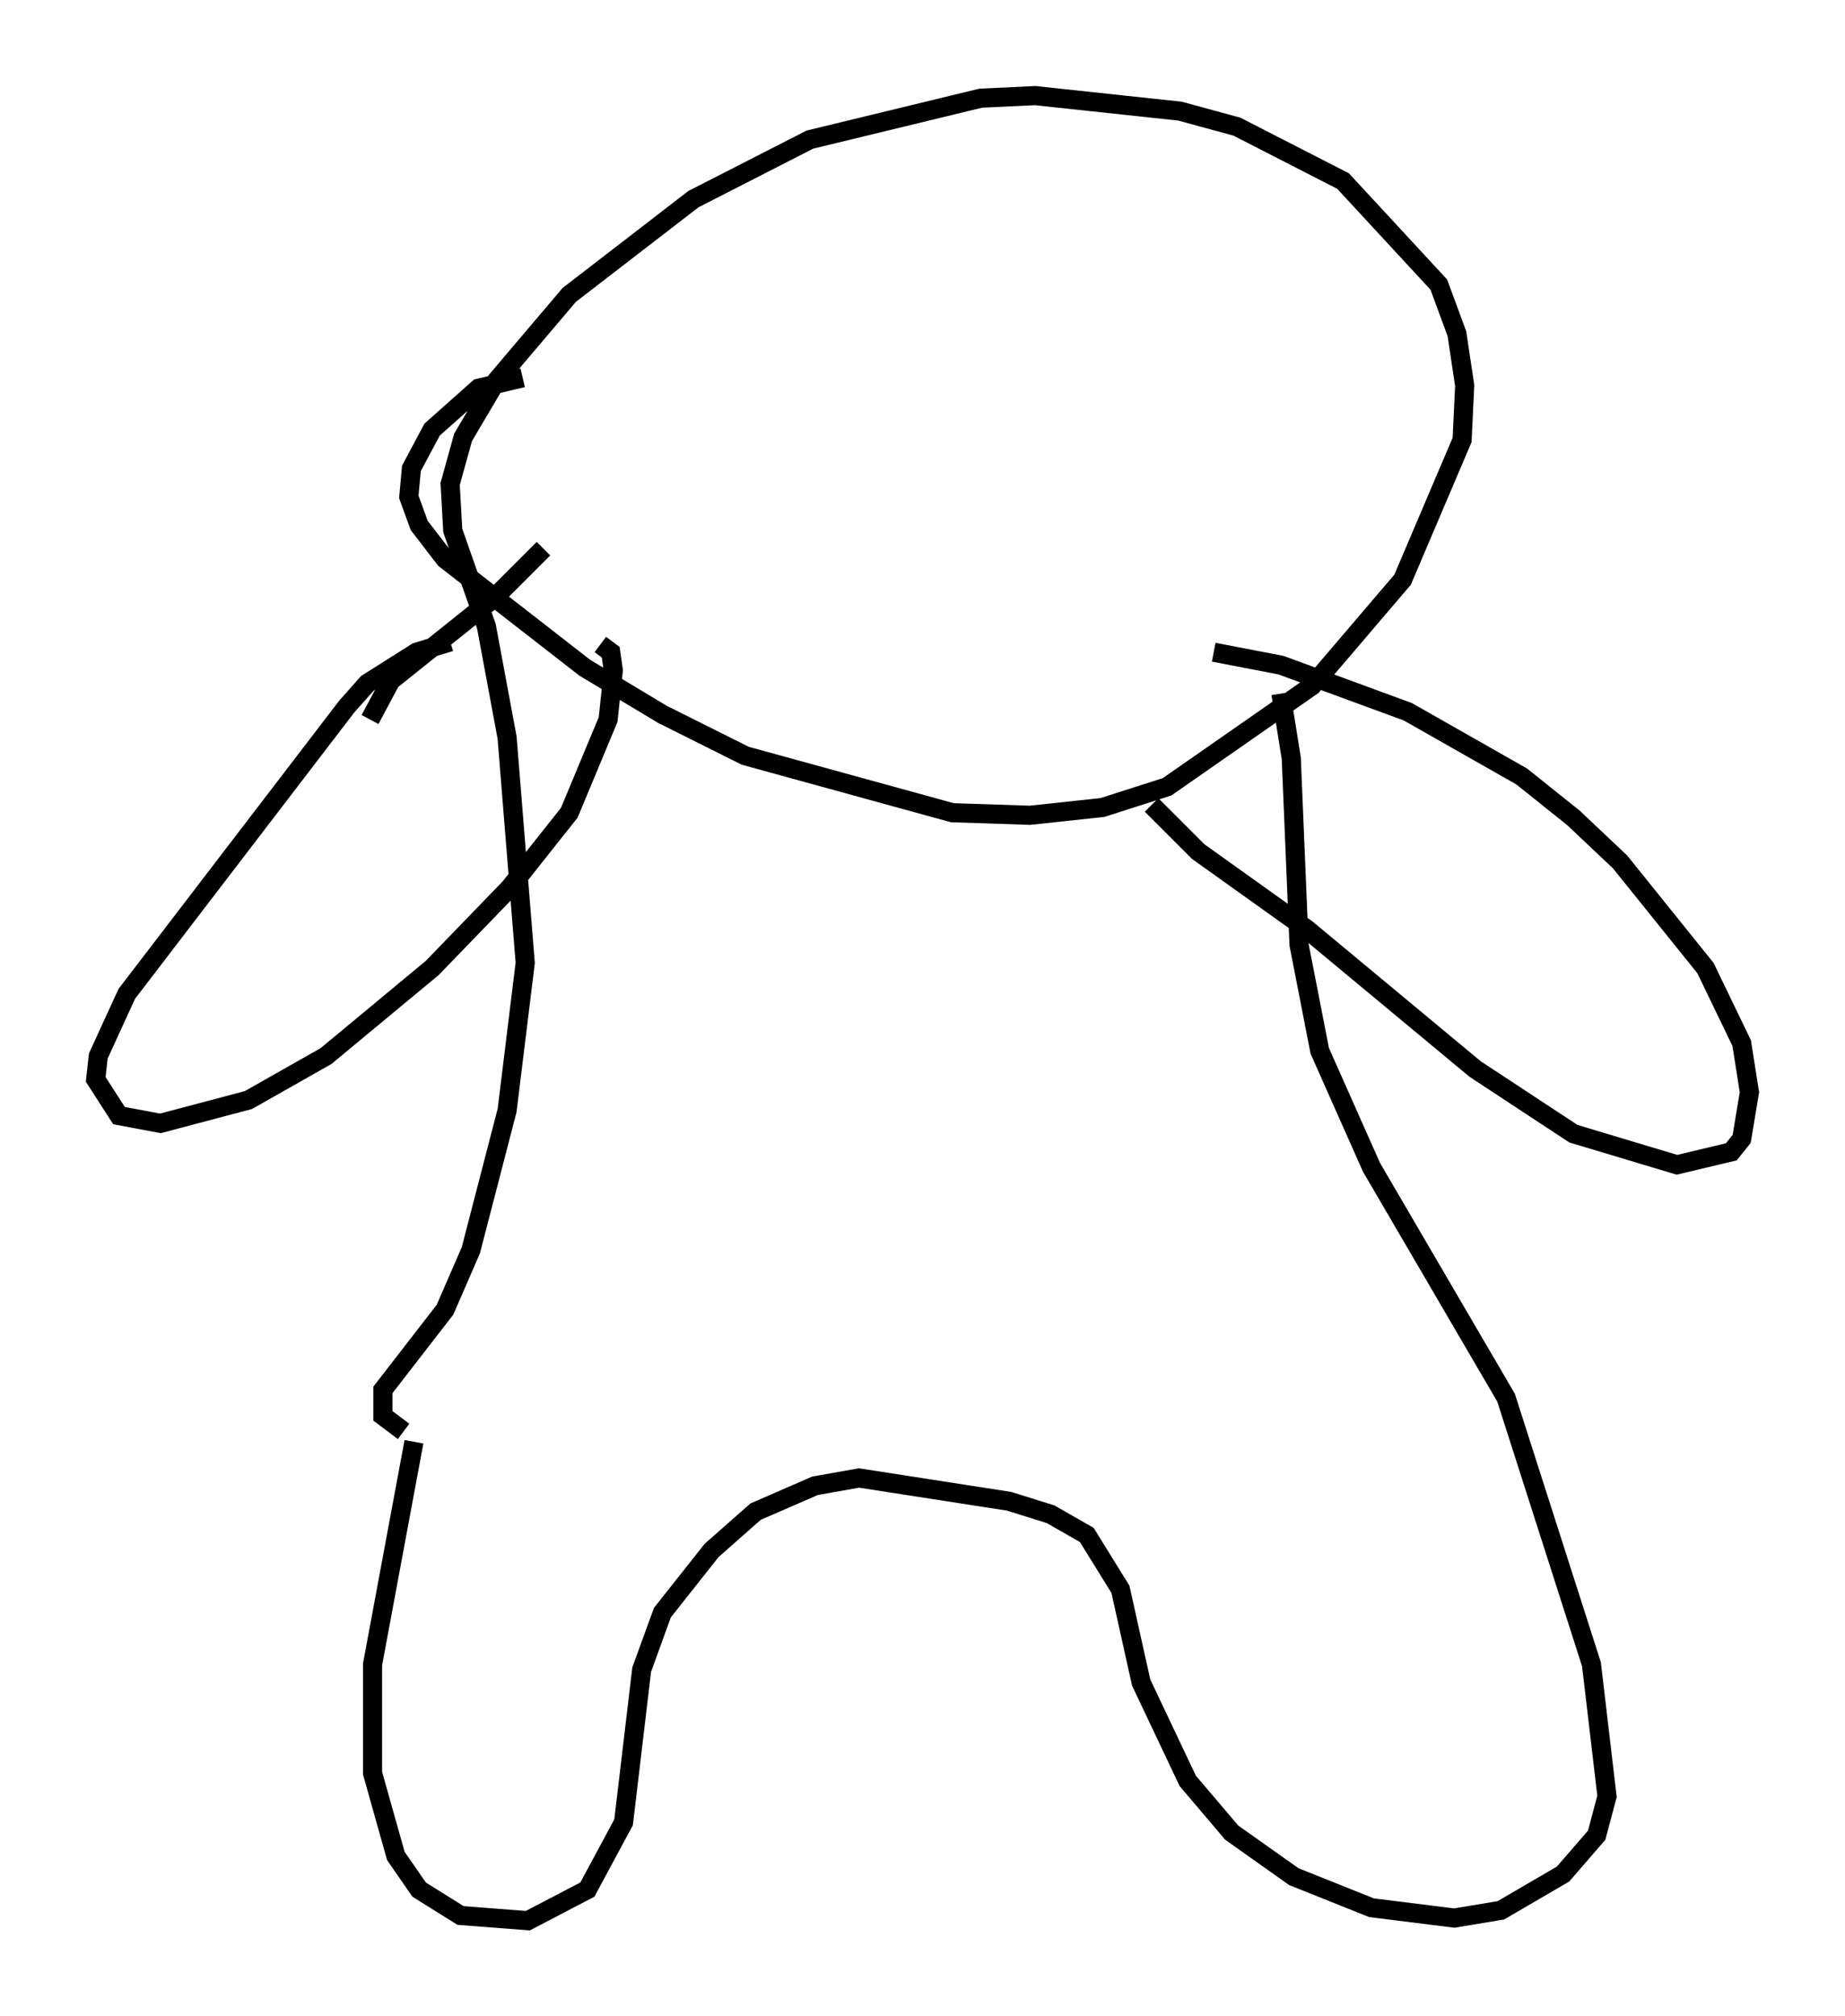 <?xml version="1.0" encoding="utf-8" ?>
<svg baseProfile="full" height="105.398" version="1.1" width="96.467" xmlns="http://www.w3.org/2000/svg" xmlns:ev="http://www.w3.org/2001/xml-events" xmlns:xlink="http://www.w3.org/1999/xlink"><defs /><rect fill="white" height="105.398" width="96.467" x="0" y="0" /><path d="M21.509, 72.794 m0.135, 2.571 l-2.165, 11.637 0.0, 5.683 l1.218, 4.33 1.218, 1.759 l2.165, 1.353 3.518, 0.271 l3.112, -1.624 1.894, -3.518 l0.947, -7.984 1.083, -2.977 l2.571, -3.248 2.3, -2.03 l3.112, -1.353 2.3, -0.406 l7.848, 1.218 2.165, 0.677 l1.894, 1.083 1.759, 2.842 l1.083, 4.871 2.436, 5.142 l2.3, 2.706 3.248, 2.3 l4.059, 1.624 4.33, 0.541 l2.436, -0.406 3.248, -1.894 l1.759, -2.03 0.541, -2.03 l-0.812, -6.901 -4.465, -13.938 l-7.036, -12.043 -2.706, -6.089 l-1.083, -5.548 -0.406, -9.743 l-0.541, -3.383 m-45.872, 38.565 l-1.083, -0.812 0.0, -1.353 l3.248, -4.195 1.353, -3.112 l1.894, -7.307 0.947, -7.713 l-0.947, -11.773 -1.083, -5.819 l-1.759, -5.007 -0.135, -2.436 l0.677, -2.436 1.759, -2.977 l3.789, -4.465 6.495, -5.007 l6.089, -3.112 8.931, -2.165 l2.842, -0.135 7.578, 0.812 l2.977, 0.812 5.548, 2.842 l5.007, 5.413 0.947, 2.571 l0.406, 2.706 -0.135, 2.842 l-3.112, 7.307 -4.736, 5.548 l-7.578, 5.277 -3.383, 1.083 l-3.789, 0.406 -4.059, -0.135 l-10.825, -2.977 -4.33, -2.165 l-4.059, -2.436 -7.307, -5.683 l-1.353, -1.759 -0.541, -1.488 l0.135, -1.488 1.083, -2.03 l2.436, -2.165 2.3, -0.541 m32.882, 22.327 l2.436, 2.436 5.683, 4.059 l8.796, 7.307 5.142, 3.383 l5.413, 1.624 2.842, -0.677 l0.541, -0.677 0.406, -2.436 l-0.406, -2.571 -1.894, -3.924 l-4.465, -5.548 -2.436, -2.3 l-2.706, -2.165 -5.954, -3.383 l-6.631, -2.436 -3.518, -0.677 m-39.918, -0.541 l-1.759, 0.541 -2.571, 1.624 l-1.083, 1.218 -11.502, 15.02 l-1.488, 3.248 -0.135, 1.218 l1.218, 1.894 2.165, 0.406 l4.601, -1.218 4.059, -2.3 l5.548, -4.601 4.059, -4.195 l3.112, -3.924 2.03, -4.871 l0.271, -2.571 -0.135, -0.947 l-0.541, -0.406 m-12.043, 3.924 l1.083, -2.03 5.413, -4.33 l2.571, -2.571 " fill="none" stroke="black" stroke-width="1" /></svg>